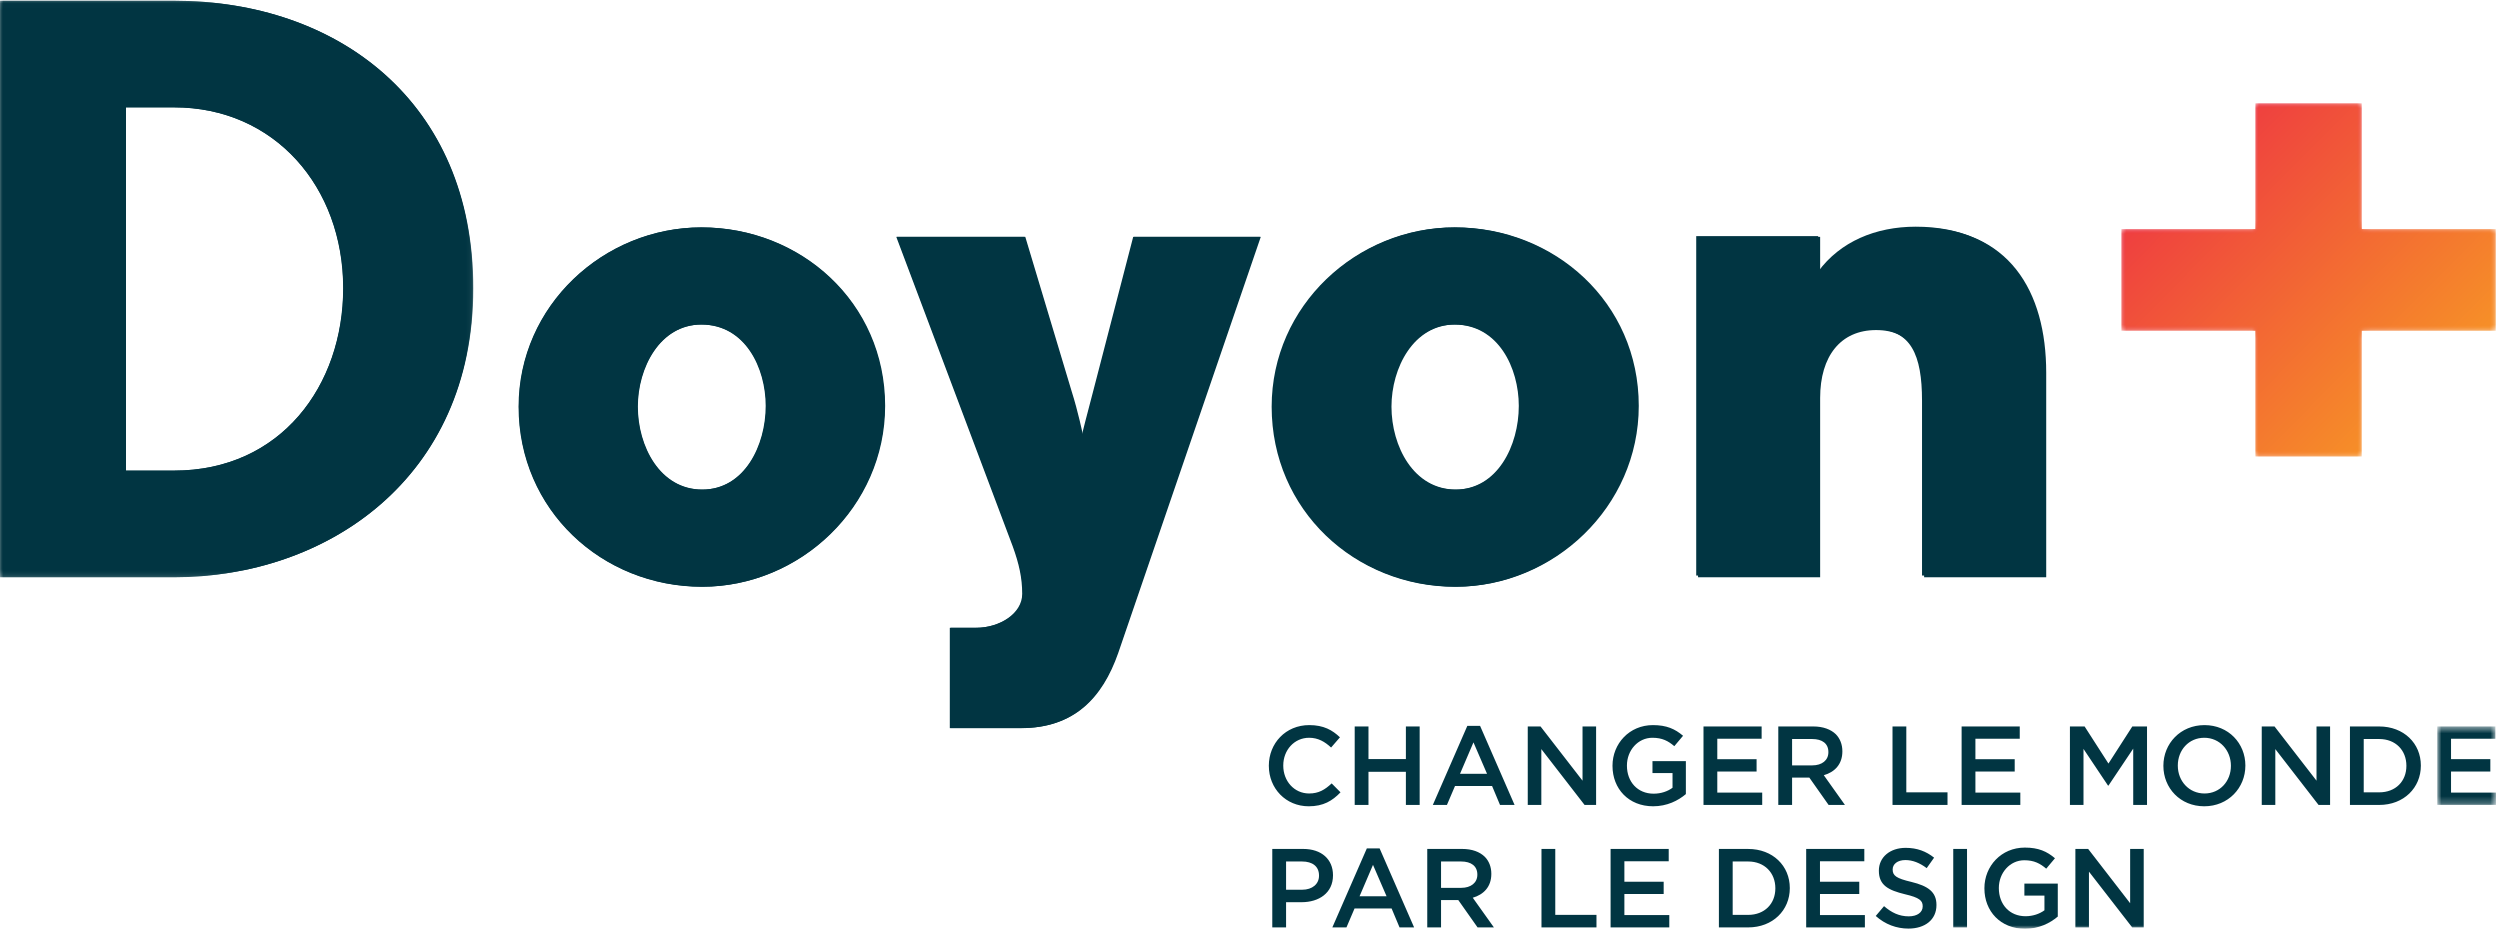<svg width="358" height="133" xmlns="http://www.w3.org/2000/svg" xmlns:xlink="http://www.w3.org/1999/xlink"><defs><path id="a" d="M0 .105h67.733V82.67H0z"/><path id="c" d="M20.005.801v18.015H.814v14.543h19.19v18.01H35.22V33.36h19.187V18.816H35.221V.8z"/><path id="f" d="M0 .105h67.78v82.551H0z"/><path id="h" d="M19.954.8v18.012H.767V33.35h19.187v18.01h15.212V33.35h19.185V18.812H35.167V.799z"/><path id="k" d="M.894.512h8.405V11.75H.894z"/><path id="m" d="M0 133h357.42V.099H0z"/><linearGradient x1="18.115%" y1="20.361%" x2="81.887%" y2="79.645%" id="d"><stop stop-color="#E8244B" offset="0%"/><stop stop-color="#F68E28" offset="100%"/></linearGradient><linearGradient x1="18.116%" y1="20.358%" x2="81.888%" y2="79.645%" id="i"><stop stop-color="#EF413F" offset="0%"/><stop stop-color="#F68E28" offset="100%"/></linearGradient></defs><g fill="none" fill-rule="evenodd"><mask id="b" fill="#fff"><use xlink:href="#a"/></mask><path d="M24.906 15.373h-6.873v52.026h6.873c15.328 0 24.231-12.213 24.231-26.126 0-14.475-9.806-25.9-24.23-25.9m0 67.296H0V.105h24.905c23.442 0 42.827 14.477 42.827 41.168 0 27.257-20.963 41.396-42.827 41.396" fill="#013542" mask="url(#b)"/><path d="M100.406 46.476c-5.975 0-9.128 6.222-9.128 11.762 0 5.658 3.153 11.877 9.241 11.877 6.086 0 9.128-6.335 9.128-11.989 0-5.428-2.93-11.65-9.24-11.65m.112 37.549c-14.313 0-26.261-10.969-26.261-25.787 0-14.478 12.174-25.672 26.148-25.672 14.198 0 26.26 10.742 26.26 25.56 0 14.478-12.173 25.899-26.147 25.899m59.5 9.501c-2.255 6.446-6.31 10.746-13.863 10.746h-10.144V89.907h3.72c3.382 0 6.648-2.037 6.648-4.863 0-2.262-.45-4.3-1.351-6.787l-16.68-44.335h18.37l6.65 22.167c.9 2.828 1.578 6.108 1.578 6.108s.787-3.165 1.577-6.108l5.749-22.167h18.145l-20.4 59.604zm48.231-47.05c-5.976 0-9.129 6.222-9.129 11.762 0 5.658 3.153 11.877 9.242 11.877 6.086 0 9.128-6.335 9.128-11.989 0-5.428-2.931-11.65-9.242-11.65m.114 37.549c-14.314 0-26.262-10.969-26.262-25.787 0-14.478 12.175-25.672 26.148-25.672 14.198 0 26.26 10.742 26.26 25.56 0 14.478-12.173 25.899-26.146 25.899" fill="#013542"/><g transform="translate(303 14)"><mask id="e" fill="#fff"><use xlink:href="#c"/></mask><path fill="url(#d)" mask="url(#e)" d="M20.005.801v18.015H.814v14.543h19.19v18.01H35.22V33.36h19.187V18.816H35.221V.8z"/></g><path d="M275.534 82.67V57.558c0-6.56-1.58-10.292-6.88-10.292-5.076 0-8.01 3.732-8.01 9.729v25.673h-17.483V33.923h17.483v5.088c3.158-4.298 8.234-6.444 13.986-6.444 13.084 0 18.387 9.158 18.387 20.806v29.296h-17.483z" fill="#013542"/><mask id="g" fill="#fff"><use xlink:href="#f"/></mask><path d="M24.923 15.37h-6.88v52.018h6.88c15.338 0 24.248-12.211 24.248-26.121 0-14.474-9.811-25.896-24.248-25.896m0 67.285H.001V.105h24.922c23.46 0 42.857 14.475 42.857 41.162 0 27.252-20.979 41.39-42.857 41.39" fill="#013542" mask="url(#g)"/><path d="M100.475 46.469c-5.978 0-9.133 6.219-9.133 11.759 0 5.658 3.155 11.877 9.247 11.877 6.089 0 9.133-6.335 9.133-11.988 0-5.43-2.931-11.648-9.247-11.648m.114 37.544c-14.324 0-26.28-10.969-26.28-25.785 0-14.473 12.183-25.667 26.166-25.667 14.21 0 26.278 10.741 26.278 25.556 0 14.475-12.18 25.896-26.164 25.896m59.541 9.497c-2.257 6.447-6.316 10.744-13.873 10.744h-10.15v-14.36h3.723c3.382 0 6.653-2.037 6.653-4.865 0-2.26-.45-4.297-1.354-6.782l-16.69-44.331h18.382l6.653 22.164c.904 2.828 1.581 6.108 1.581 6.108s.789-3.166 1.58-6.108l5.75-22.164h18.159l-20.415 59.595zm48.264-47.041c-5.978 0-9.134 6.219-9.134 11.759 0 5.658 3.156 11.877 9.247 11.877 6.089 0 9.136-6.335 9.136-11.988 0-5.43-2.934-11.648-9.25-11.648m.114 37.544c-14.323 0-26.28-10.969-26.28-25.785 0-14.473 12.183-25.667 26.167-25.667 14.21 0 26.277 10.741 26.277 25.556 0 14.475-12.18 25.896-26.164 25.896" fill="#013542"/><g transform="translate(303 14)"><mask id="j" fill="#fff"><use xlink:href="#h"/></mask><path fill="url(#i)" mask="url(#j)" d="M19.954.8v18.012H.767V33.35h19.187v18.01h15.212V33.35h19.185V18.812H35.167V.799z"/></g><path d="M275.234 82.414V57.38c0-6.541-1.577-10.26-6.873-10.26-5.07 0-7.998 3.719-7.998 9.696v25.598h-17.465v-48.6h17.465v5.073c3.153-4.285 8.224-6.425 13.97-6.425 13.07 0 18.366 9.132 18.366 20.746v29.206h-17.465zm-93.537 27.262v-.028c0-3.192 2.391-5.814 5.79-5.814 2.067 0 3.32.723 4.393 1.75l-1.267 1.462c-.898-.832-1.86-1.398-3.146-1.398-2.132 0-3.703 1.77-3.703 3.963v.037c0 2.192 1.558 3.978 3.703 3.978 1.384 0 2.26-.544 3.229-1.444l1.266 1.278c-1.175 1.224-2.456 2-4.554 2-3.274 0-5.71-2.555-5.71-5.784m12.295-5.647h1.973v4.666h5.357v-4.666h1.973v11.237h-1.973v-4.74h-5.357v4.74h-1.973zm18.95 6.776L211 106.307l-1.924 4.498h3.867zm-2.824-6.859h1.83l4.938 11.32h-2.086l-1.136-2.712h-5.309l-1.157 2.713h-2.02l4.94-11.32zm8.655.083h1.832l6.012 7.764v-7.764h1.943v11.237h-1.652l-6.192-7.997v7.997h-1.943zm12.135 5.647v-.028c0-3.147 2.404-5.814 5.79-5.814 1.955 0 3.158.547 4.314 1.529l-1.253 1.489c-.866-.74-1.717-1.204-3.14-1.204-2.071 0-3.644 1.814-3.644 3.963v.037c0 2.304 1.525 4.006 3.82 4.006 1.058 0 2.02-.33 2.709-.849v-2.101h-2.872v-1.712h4.782v4.721c-1.11.94-2.695 1.746-4.684 1.746-3.514 0-5.822-2.506-5.822-5.783m13.031-5.647h8.324v1.761h-6.349v2.922h5.627v1.768h-5.627v3.018h6.432v1.768h-8.407zm15.57 5.573c1.41 0 2.313-.74 2.313-1.88v-.036c0-1.204-.87-1.86-2.326-1.86h-2.872v3.776h2.885zm-4.86-5.574h5.004c1.414 0 2.52.418 3.242 1.121.592.61.929 1.444.929 2.426v.028c0 1.85-1.106 2.961-2.659 3.406l3.029 4.259h-2.34l-2.76-3.915h-2.47v3.915h-1.975v-11.24zm16.356.001h1.976v9.432h5.9v1.805h-7.876zm9.896 0h8.325v1.761h-6.35v2.922h5.627v1.768h-5.626v3.018h6.431v1.768h-8.407zm15.51 0h2.104l3.414 5.312 3.416-5.312h2.106v11.237h-1.976v-8.063l-3.546 5.296h-.061l-3.514-5.257v8.024h-1.943zm23.053 5.647v-.028c0-2.186-1.587-4-3.815-4-2.23 0-3.788 1.779-3.788 3.963v.037c0 2.184 1.59 3.978 3.821 3.978 2.228 0 3.782-1.766 3.782-3.95m-9.67 0v-.028c0-3.166 2.437-5.814 5.888-5.814 3.444 0 5.853 2.622 5.853 5.777v.037c0 3.157-2.437 5.811-5.886 5.811-3.45 0-5.855-2.62-5.855-5.783m14.085-5.647h1.833l6.01 7.764v-7.764h1.944v11.237h-1.651l-6.192-7.997v7.997h-1.943zm14.604 1.796v7.637h2.215c2.354 0 3.895-1.583 3.895-3.785v-.028c0-2.204-1.54-3.824-3.895-3.824h-2.215zm-1.973-1.796h4.188c3.53 0 5.966 2.426 5.966 5.58v.04c0 3.155-2.437 5.618-5.966 5.618h-4.188v-11.238z" fill="#013542"/><g transform="translate(348.121 103.516)"><mask id="l" fill="#fff"><use xlink:href="#k"/></mask><path fill="#013542" mask="url(#l)" d="M.894.512h8.324v1.762H2.867v2.922h5.629v1.768H2.867v3.018h6.434v1.768H.894z"/></g><path d="M186.46 127.41c1.488 0 2.423-.834 2.423-2v-.038c0-1.313-.948-2.007-2.423-2.007h-2.294v4.045h2.294zm-4.27-5.842h4.43c2.629 0 4.265 1.492 4.265 3.759v.028c0 2.528-2.021 3.84-4.49 3.84h-2.229v3.611h-1.975v-11.238zm16.367 6.776l-1.943-4.497-1.923 4.497h3.866zm-2.826-6.85h1.832l4.939 11.311h-2.087l-1.136-2.71h-5.308l-1.158 2.71h-2.021l4.939-11.311zm13.512 5.646c1.41 0 2.313-.74 2.313-1.877v-.028c0-1.204-.87-1.87-2.326-1.87h-2.872v3.775h2.885zm-4.86-5.572h5.004c1.414 0 2.52.418 3.242 1.13.592.601.929 1.444.929 2.415v.04c0 1.841-1.105 2.95-2.659 3.402l3.029 4.25h-2.34l-2.76-3.914h-2.47v3.915h-1.975v-11.238zm16.357.001h1.975v9.441h5.9v1.794h-7.875zm9.896 0h8.324v1.768h-6.349v2.924h5.627v1.76h-5.627v3.018h6.432v1.765h-8.407zm17.484 1.795v7.647h2.215c2.354 0 3.895-1.594 3.895-3.787v-.037c0-2.192-1.54-3.823-3.895-3.823h-2.215zm-1.973-1.794h4.188c3.53 0 5.966 2.423 5.966 5.59v.027c0 3.166-2.437 5.618-5.966 5.618h-4.188V121.57zm12.498-.001h8.325v1.768h-6.35v2.924h5.627v1.76h-5.626v3.018h6.431v1.765h-8.407zm9.961 9.598l1.188-1.406c1.075.925 2.165 1.46 3.542 1.46 1.22 0 1.993-.58 1.993-1.414v-.037c0-.797-.452-1.23-2.539-1.714-2.384-.581-3.736-1.287-3.736-3.36v-.026c0-1.925 1.606-3.257 3.834-3.257 1.638 0 2.937.498 4.075 1.406l-1.06 1.498c-1.007-.757-2.02-1.156-3.048-1.156-1.15 0-1.825.592-1.825 1.335v.026c0 .871.513 1.259 2.676 1.768 2.378.581 3.595 1.424 3.595 3.294v.029c0 2.101-1.652 3.36-4.01 3.36-1.715 0-3.334-.601-4.685-1.806" fill="#013542"/><mask id="n" fill="#fff"><use xlink:href="#m"/></mask><path fill="#013542" mask="url(#n)" d="M279.705 132.804h1.973v-11.235h-1.973zm4.462-5.579v-.039c0-3.146 2.404-5.811 5.79-5.811 1.956 0 3.159.544 4.314 1.528l-1.253 1.49c-.864-.732-1.715-1.205-3.14-1.205-2.071 0-3.644 1.814-3.644 3.972v.026c0 2.315 1.525 4.017 3.82 4.017 1.058 0 2.022-.341 2.71-.849v-2.101h-2.873v-1.722h4.783v4.72c-1.11.943-2.696 1.749-4.685 1.749-3.514 0-5.822-2.509-5.822-5.775m13.027-5.656h1.832l6.01 7.773v-7.773h1.944v11.235h-1.65l-6.193-7.986v7.986h-1.943z"/></g></svg>